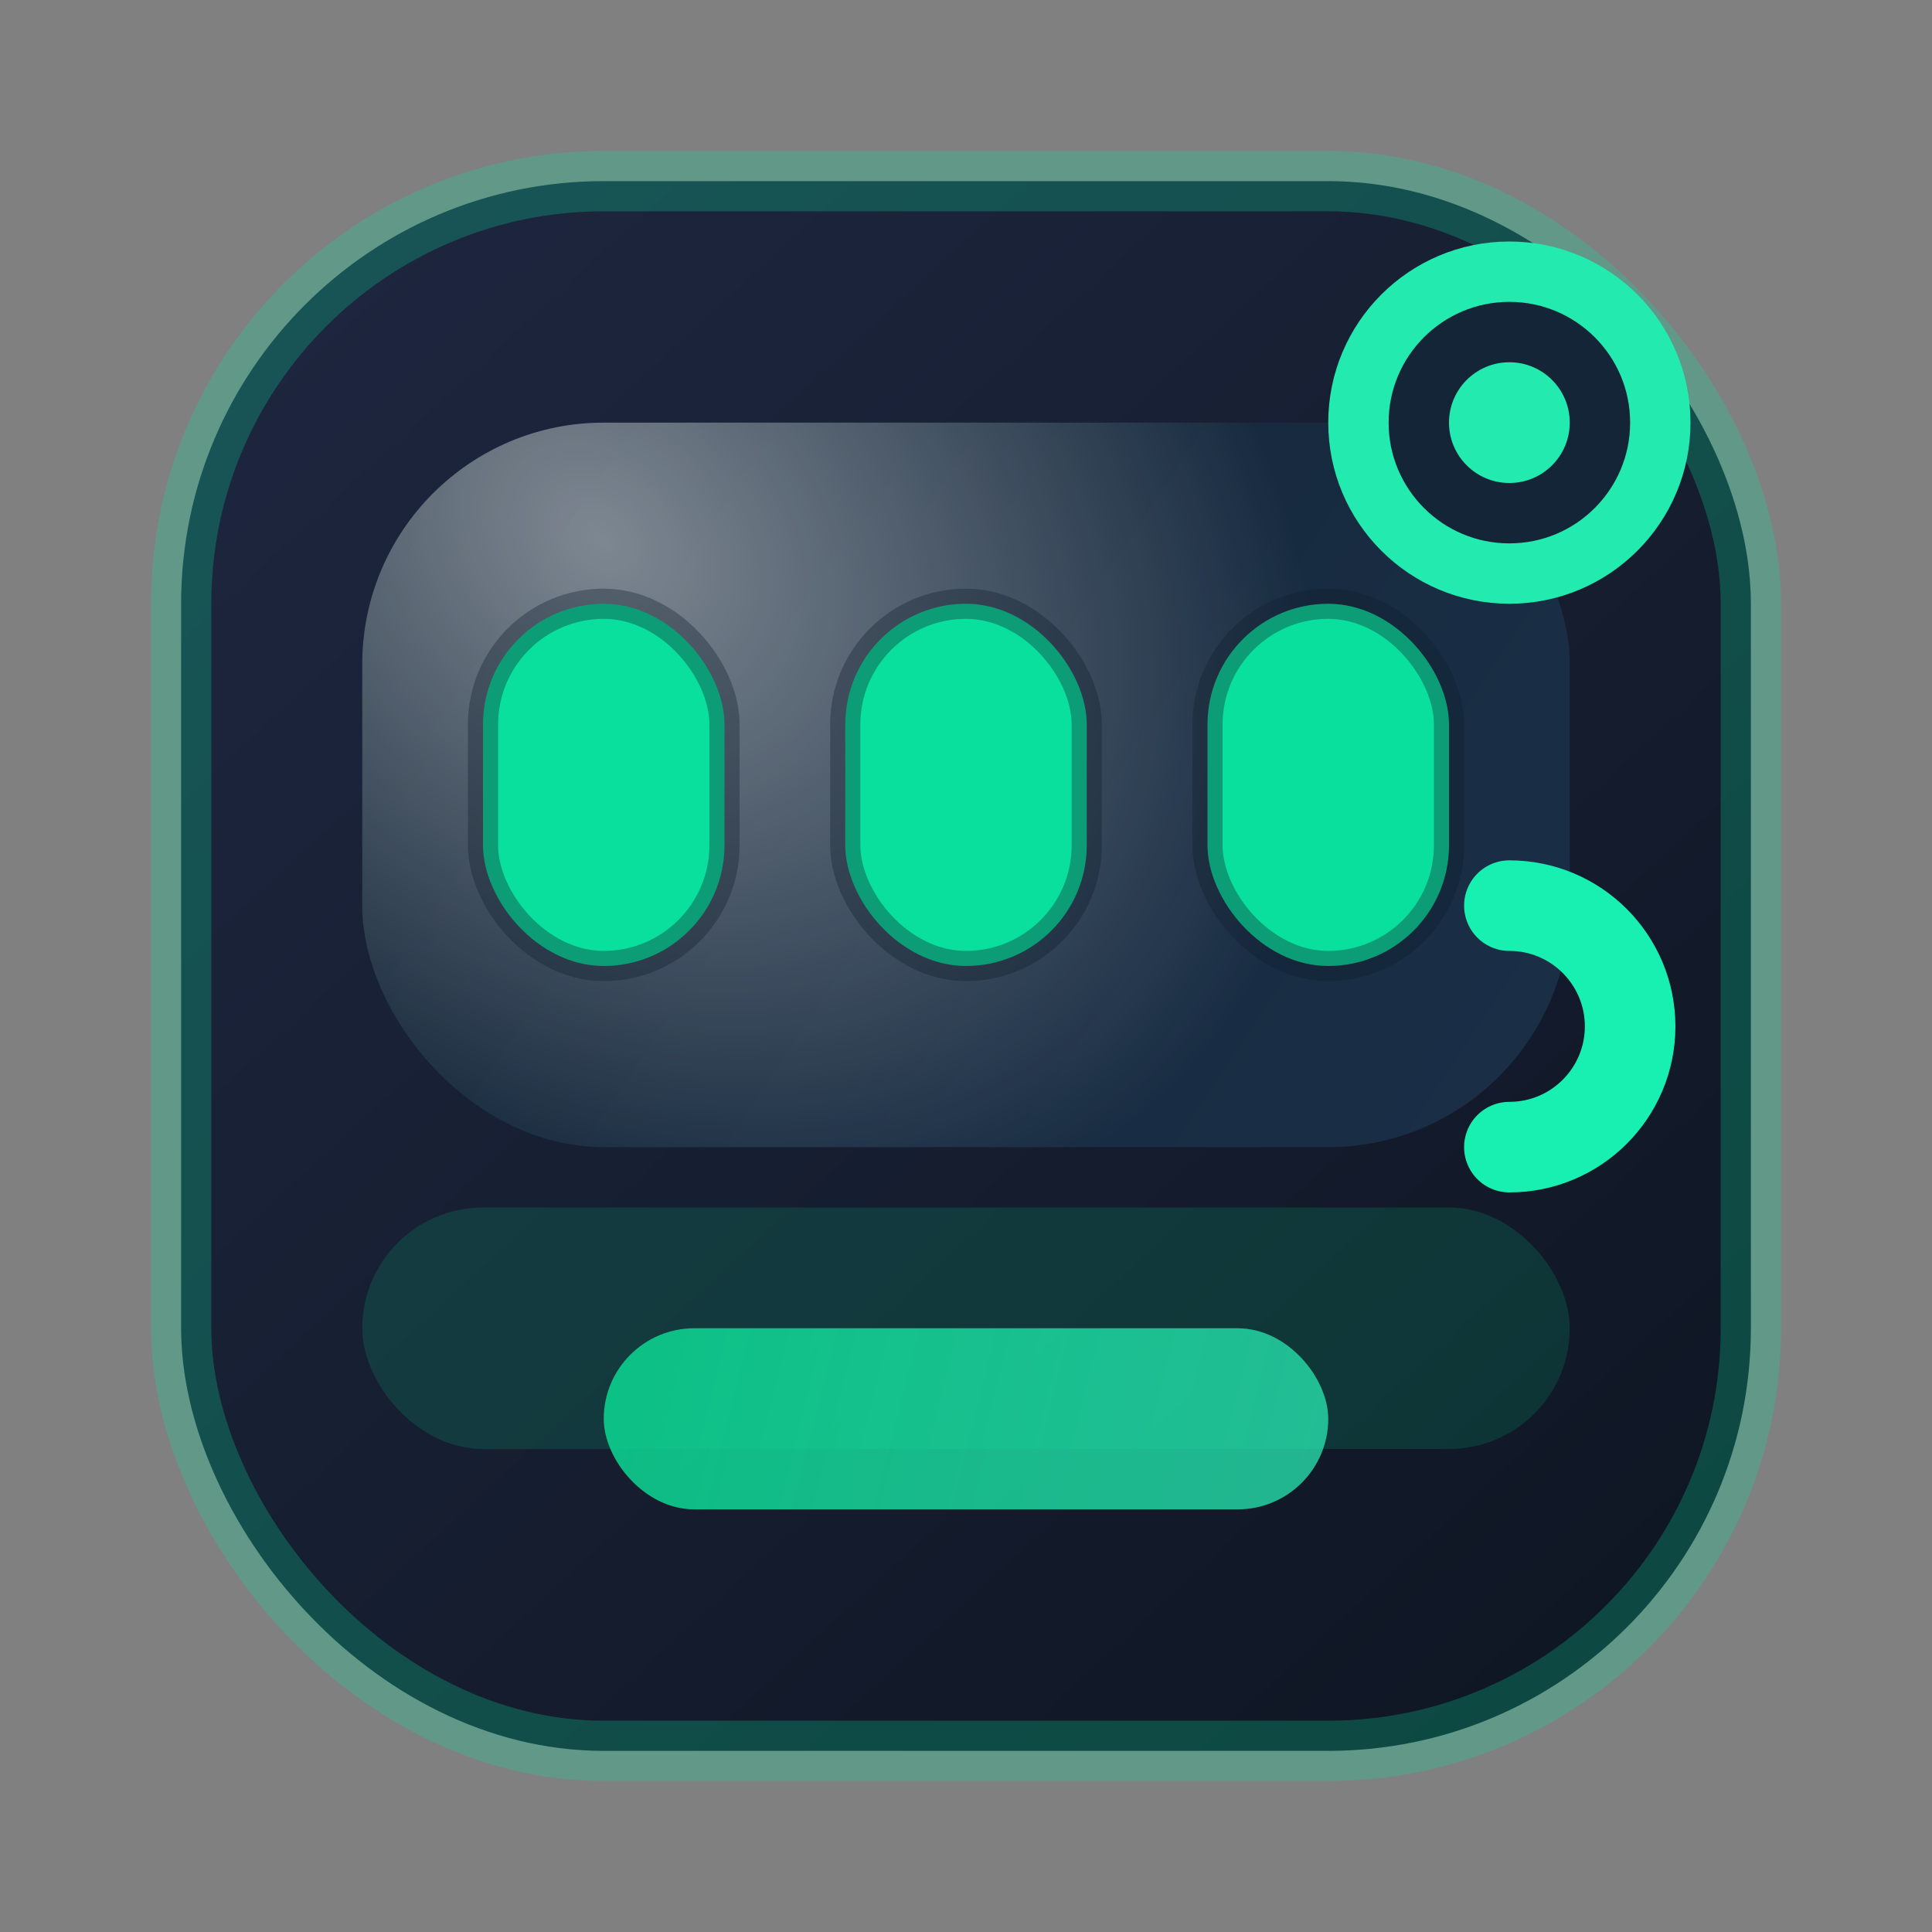 <svg width="64" height="64" viewBox="0 0 64 64" fill="none" xmlns="http://www.w3.org/2000/svg">
  <rect x="0" y="0" width="64" height="64" fill="#808080" stroke="none"/>
  <defs>
    <linearGradient id="slotBody" x1="8" y1="6" x2="56" y2="58" gradientUnits="userSpaceOnUse">
      <stop stop-color="#1E2740"/>
      <stop offset="1" stop-color="#0E1522"/>
    </linearGradient>
    <linearGradient id="slotAccent" x1="14" y1="14" x2="50" y2="38" gradientUnits="userSpaceOnUse">
      <stop stop-color="#132436"/>
      <stop offset="1" stop-color="#1A2F47"/>
    </linearGradient>
    <linearGradient id="slotGlow" x1="12" y1="44" x2="52" y2="54" gradientUnits="userSpaceOnUse">
      <stop stop-color="#00D084" stop-opacity="0.9"/>
      <stop offset="1" stop-color="#34F3C2" stop-opacity="0.7"/>
    </linearGradient>
    <radialGradient id="slotHighlight" cx="0" cy="0" r="1" gradientUnits="userSpaceOnUse" gradientTransform="translate(20 18) rotate(40) scale(26 20)">
      <stop stop-color="#ffffff" stop-opacity="0.45"/>
      <stop offset="1" stop-color="#ffffff" stop-opacity="0"/>
    </radialGradient>
  </defs>
  <rect x="6" y="6" width="52" height="52" rx="14" fill="url(#slotBody)"/>
  <rect x="6" y="6" width="52" height="52" rx="14" stroke="#0AE09E" stroke-opacity="0.25" stroke-width="2"/>
  <rect x="12" y="14" width="40" height="24" rx="8" fill="url(#slotAccent)"/>
  <rect x="12" y="14" width="40" height="24" rx="8" fill="url(#slotHighlight)"/>
  <g opacity="0.16">
    <rect x="12" y="40" width="40" height="8" rx="4" fill="#00D084"/>
  </g>
  <rect x="16" y="20" width="8" height="12" rx="4" fill="#0AE09E"/>
  <rect x="28" y="20" width="8" height="12" rx="4" fill="#0AE09E"/>
  <rect x="40" y="20" width="8" height="12" rx="4" fill="#0AE09E"/>
  <rect x="16" y="20" width="8" height="12" rx="4" stroke="#0F1D2D" stroke-width="1" stroke-opacity="0.35"/>
  <rect x="28" y="20" width="8" height="12" rx="4" stroke="#0F1D2D" stroke-width="1" stroke-opacity="0.35"/>
  <rect x="40" y="20" width="8" height="12" rx="4" stroke="#0F1D2D" stroke-width="1" stroke-opacity="0.35"/>
  <path d="M50 30C52.209 30 54 31.791 54 34C54 36.209 52.209 38 50 38" stroke="#18F0B2" stroke-width="3" stroke-linecap="round"/>
  <circle cx="50" cy="14" r="5" fill="#152538" stroke="#23EAAE" stroke-width="2"/>
  <circle cx="50" cy="14" r="2" fill="#23EAAE"/>
  <rect x="20" y="44" width="24" height="6" rx="3" fill="url(#slotGlow)"/>
</svg>
